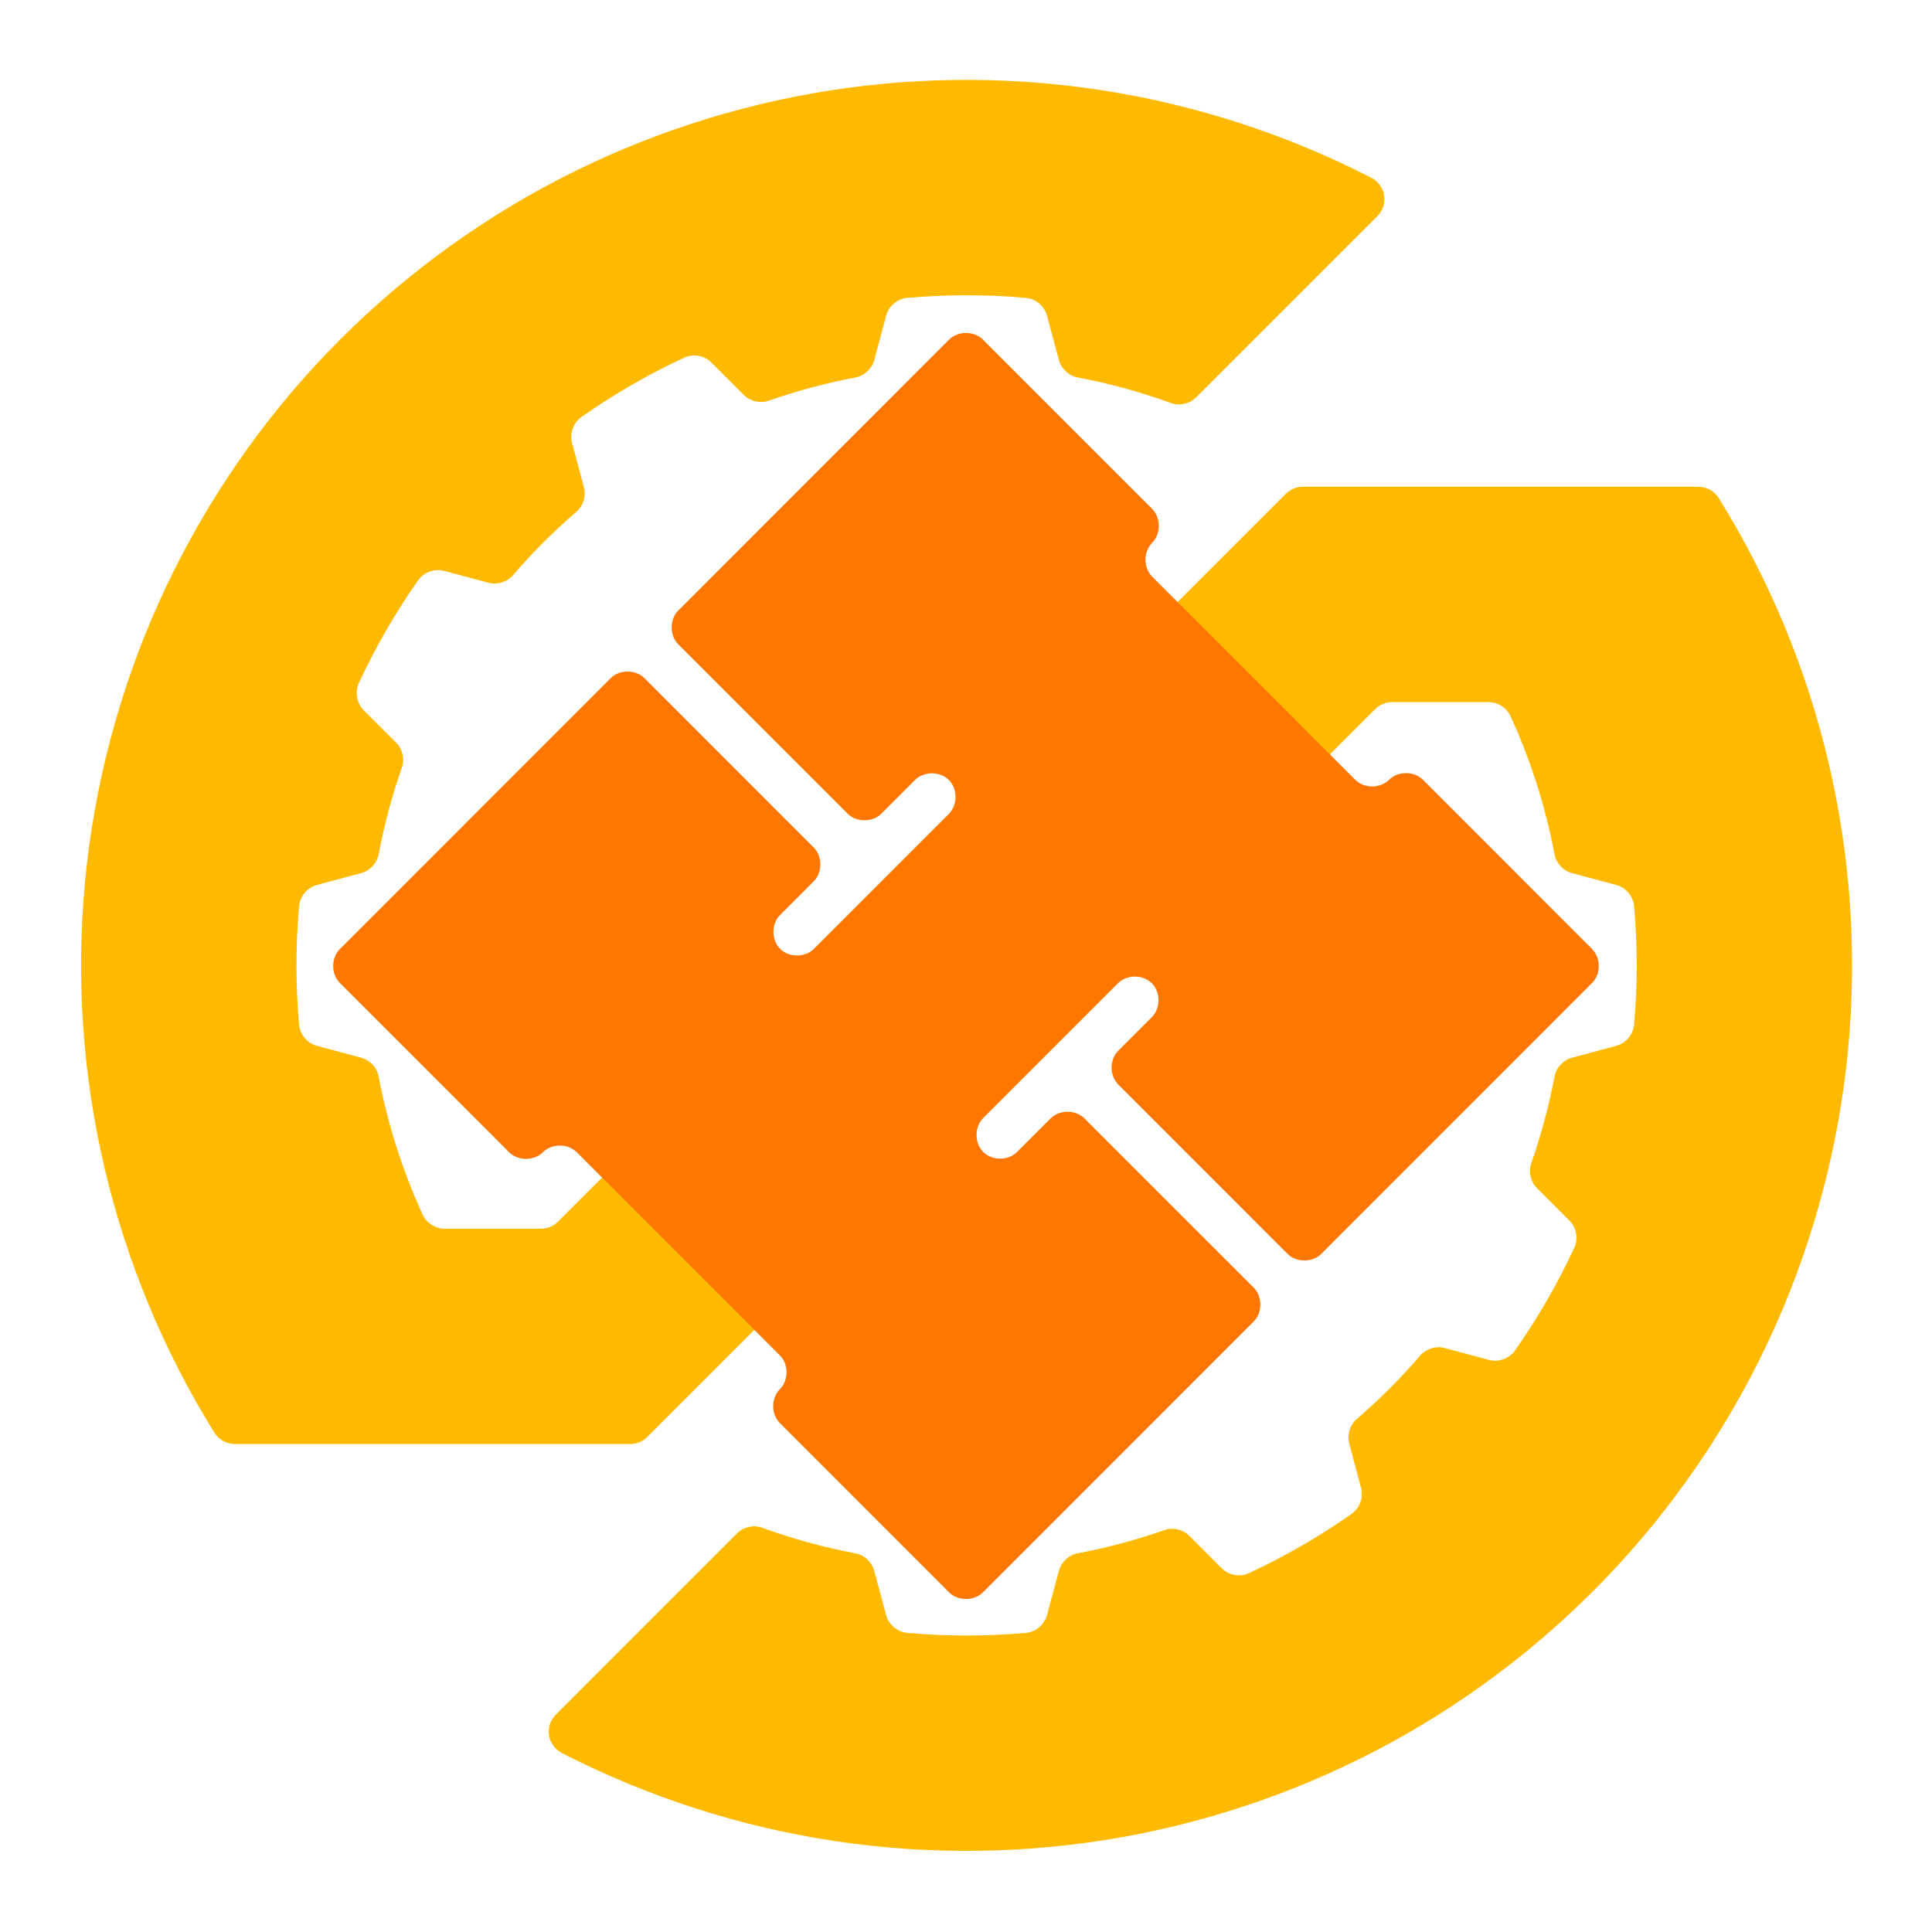 <svg id="svg2" xmlns:rdf="http://www.w3.org/1999/02/22-rdf-syntax-ns#" xmlns="http://www.w3.org/2000/svg" xmlns:dsy="http://www.3ds.com/print" xlink="http://www.w3.org/1999/xlink" height="600" dsy:text-version="20000" width="600" version="1.1" viewBox="0 0 600 600" xmlns:cc="http://creativecommons.org/ns#" xmlns:dc="http://purl.org/dc/elements/1.1/">
 <title id="title4024">Swindon Hackspace Logo</title>

 <g id="layer1" transform="translate(0,390)">
  <path id="path90" style="fill:#ffba00;" d="m236.71,84.459c9.427,3.425,19.131,6.086,28.987,7.947,2.732,0.516,5.08,2.693,5.8,5.378l3.71,13.845c0.782,2.92,3.509,5.211,6.52,5.479,12.266,1.092,24.629,1.092,36.895,0,3.011-0.268,5.737-2.559,6.52-5.479l3.71-13.845c0.72-2.685,3.068-4.863,5.8-5.378,9.15-1.728,18.169-4.146,26.956-7.224,2.625-0.92,5.749-0.207,7.715,1.76l10.135,10.135c2.138,2.137,5.645,2.758,8.387,1.484,11.168-5.187,21.874-11.367,31.951-18.445,2.473-1.738,3.688-5.087,2.905-8.006l-3.7-13.846c-0.721-2.686,0.223-5.747,2.331-7.561,7.06-6.072,13.664-12.675,19.735-19.735,1.814-2.108,4.875-3.052,7.56-2.331l13.845,3.707c2.92,0.783,6.268-0.431,8.006-2.905,7.077-10.077,13.258-20.783,18.445-31.951,1.274-2.742,0.654-6.249-1.484-8.387l-10.135-10.135c-1.967-1.966-2.68-5.09-1.76-7.715,3.079-8.788,5.496-17.807,7.224-26.957,0.516-2.732,2.693-5.08,5.378-5.8l13.845-3.71c2.92-0.782,5.211-3.509,5.479-6.52,1.092-12.266,1.092-24.629,0-36.895-0.268-3.011-2.559-5.737-5.479-6.52l-13.845-3.71c-2.685-0.72-4.863-3.068-5.378-5.8-2.795-14.799-7.397-29.255-13.673-42.946-1.178-2.569-3.929-4.334-6.755-4.335h-30.025c-1.945,0-3.878,0.801-5.253,2.176l-226.06,226.05c-1.376,1.376-3.31,2.177-5.256,2.176h-122.84c-2.515,0.001-4.988-1.374-6.315-3.51-15.734-25.322-27.311-53.219-34.13-82.24-6.819-29.021-8.876-59.155-6.065-88.834s10.489-58.89,22.636-86.115c12.146-27.225,28.755-52.452,48.963-74.369s44.007-40.515,70.158-54.827,54.645-24.331,83.998-29.537c29.353-5.206,59.555-5.597,89.032-1.151,29.478,4.445,58.221,13.725,84.734,27.356,2.072,1.066,3.584,3.159,3.943,5.461,0.36,2.302-0.44,4.757-2.088,6.404l-56.339,56.34c-1.986,1.986-5.152,2.689-7.792,1.73-9.427-3.426-19.131-6.086-28.987-7.947-2.732-0.516-5.081-2.694-5.8-5.38l-3.71-13.846c-0.782-2.92-3.509-5.211-6.52-5.48-12.266-1.092-24.629-1.092-36.895,0-3.011,0.268-5.737,2.56-6.52,5.48l-3.71,13.846c-0.72,2.686-3.068,4.864-5.8,5.38-9.149,1.728-18.169,4.145-26.956,7.224-2.625,0.92-5.748,0.208-7.715-1.759l-10.135-10.136c-2.138-2.138-5.645-2.759-8.387-1.485-11.168,5.188-21.874,11.369-31.951,18.447-2.473,1.738-3.688,5.086-2.905,8.006l3.707,13.846c0.721,2.686-0.223,5.747-2.331,7.56-7.06,6.072-13.664,12.675-19.735,19.735-1.814,2.108-4.875,3.052-7.56,2.331l-13.845-3.707c-2.92-0.783-6.268,0.431-8.006,2.905-7.077,10.077-13.258,20.783-18.445,31.951-1.274,2.742-0.654,6.249,1.484,8.387l10.135,10.135c1.967,1.966,2.68,5.09,1.76,7.715-3.079,8.788-5.496,17.807-7.224,26.957-0.516,2.732-2.693,5.08-5.378,5.8l-13.845,3.71c-2.92,0.782-5.211,3.509-5.479,6.52-1.092,12.266-1.092,24.629,0,36.895,0.268,3.011,2.559,5.737,5.479,6.52l13.845,3.71c2.685,0.72,4.863,3.068,5.378,5.8,2.795,14.799,7.397,29.255,13.673,42.946,1.178,2.569,3.929,4.334,6.755,4.335h30.025c1.945-0,3.878-0.801,5.253-2.176l226.06-226.06c1.376-1.376,3.31-2.177,5.256-2.177h122.84c2.515-0.001,4.987,1.374,6.315,3.51,15.734,25.321,27.312,53.219,34.131,82.24s8.877,59.155,6.066,88.834c-2.811,29.679-10.489,58.891-22.635,86.116s-28.755,52.453-48.963,74.37-44.007,40.516-70.158,54.828-54.645,24.332-83.999,29.538c-29.353,5.206-59.555,5.596-89.033,1.151s-58.221-13.725-84.734-27.356c-2.072-1.066-3.583-3.159-3.943-5.461-0.36-2.302,0.44-4.757,2.088-6.404l56.339-56.341c1.987-1.986,5.153-2.688,7.792-1.729z"/>
 </g>
 <g id="layer2" transform="translate(0,390)">
  <path id="path94" style="fill:#ff7700;" d="m494.46-95.258-52.554-52.574c-2.752-2.754-7.761-2.754-10.513,0-2.752,2.752-7.758,2.752-10.51,0l-63.069-63.09c-2.752-2.753-2.752-7.762,0-10.515,2.752-2.753,2.752-7.762,0-10.515l-52.554-52.574c-2.752-2.754-7.761-2.754-10.513,0l-84.088,84.119c-2.752,2.753-2.752,7.762,0,10.515l52.557,52.574c2.752,2.752,7.758,2.752,10.51,0l10.513-10.515c2.764-2.696,7.715-2.664,10.444,0.067,2.729,2.731,2.76,7.683,0.065,10.448l-42.044,42.059c-2.766,2.686-7.707,2.65-10.433-0.077-2.726-2.727-2.762-7.67-0.076-10.437l10.51-10.515c2.752-2.753,2.752-7.762,0-10.515l-52.557-52.574c-2.752-2.752-7.758-2.752-10.51,0l-84.089,84.118c-2.753,2.753-2.753,7.763,0,10.516l52.555,52.572c2.752,2.754,7.761,2.754,10.513,0,2.752-2.752,7.758-2.752,10.51,0l63.069,63.092c2.751,2.753,2.751,7.761,0,10.513-2.753,2.753-2.753,7.763,0,10.516l52.554,52.572c2.752,2.754,7.761,2.754,10.513,0l84.088-84.118c2.751-2.753,2.751-7.761,0-10.513l-52.57-52.561c-2.752-2.752-7.758-2.752-10.51,0l-10.513,10.513c-2.768,2.675-7.698,2.632-10.419-0.091-2.721-2.722-2.764-7.654-0.091-10.423l42.044-42.059c2.768-2.675,7.698-2.632,10.419,0.091,2.721,2.722,2.764,7.654,0.091,10.423l-10.51,10.516c-2.751,2.753-2.751,7.761,0,10.513l52.557,52.575c2.752,2.752,7.758,2.752,10.51,0l84.088-84.118c2.753-2.753,2.753-7.763,0-10.516z"/>
 </g>
</svg>

